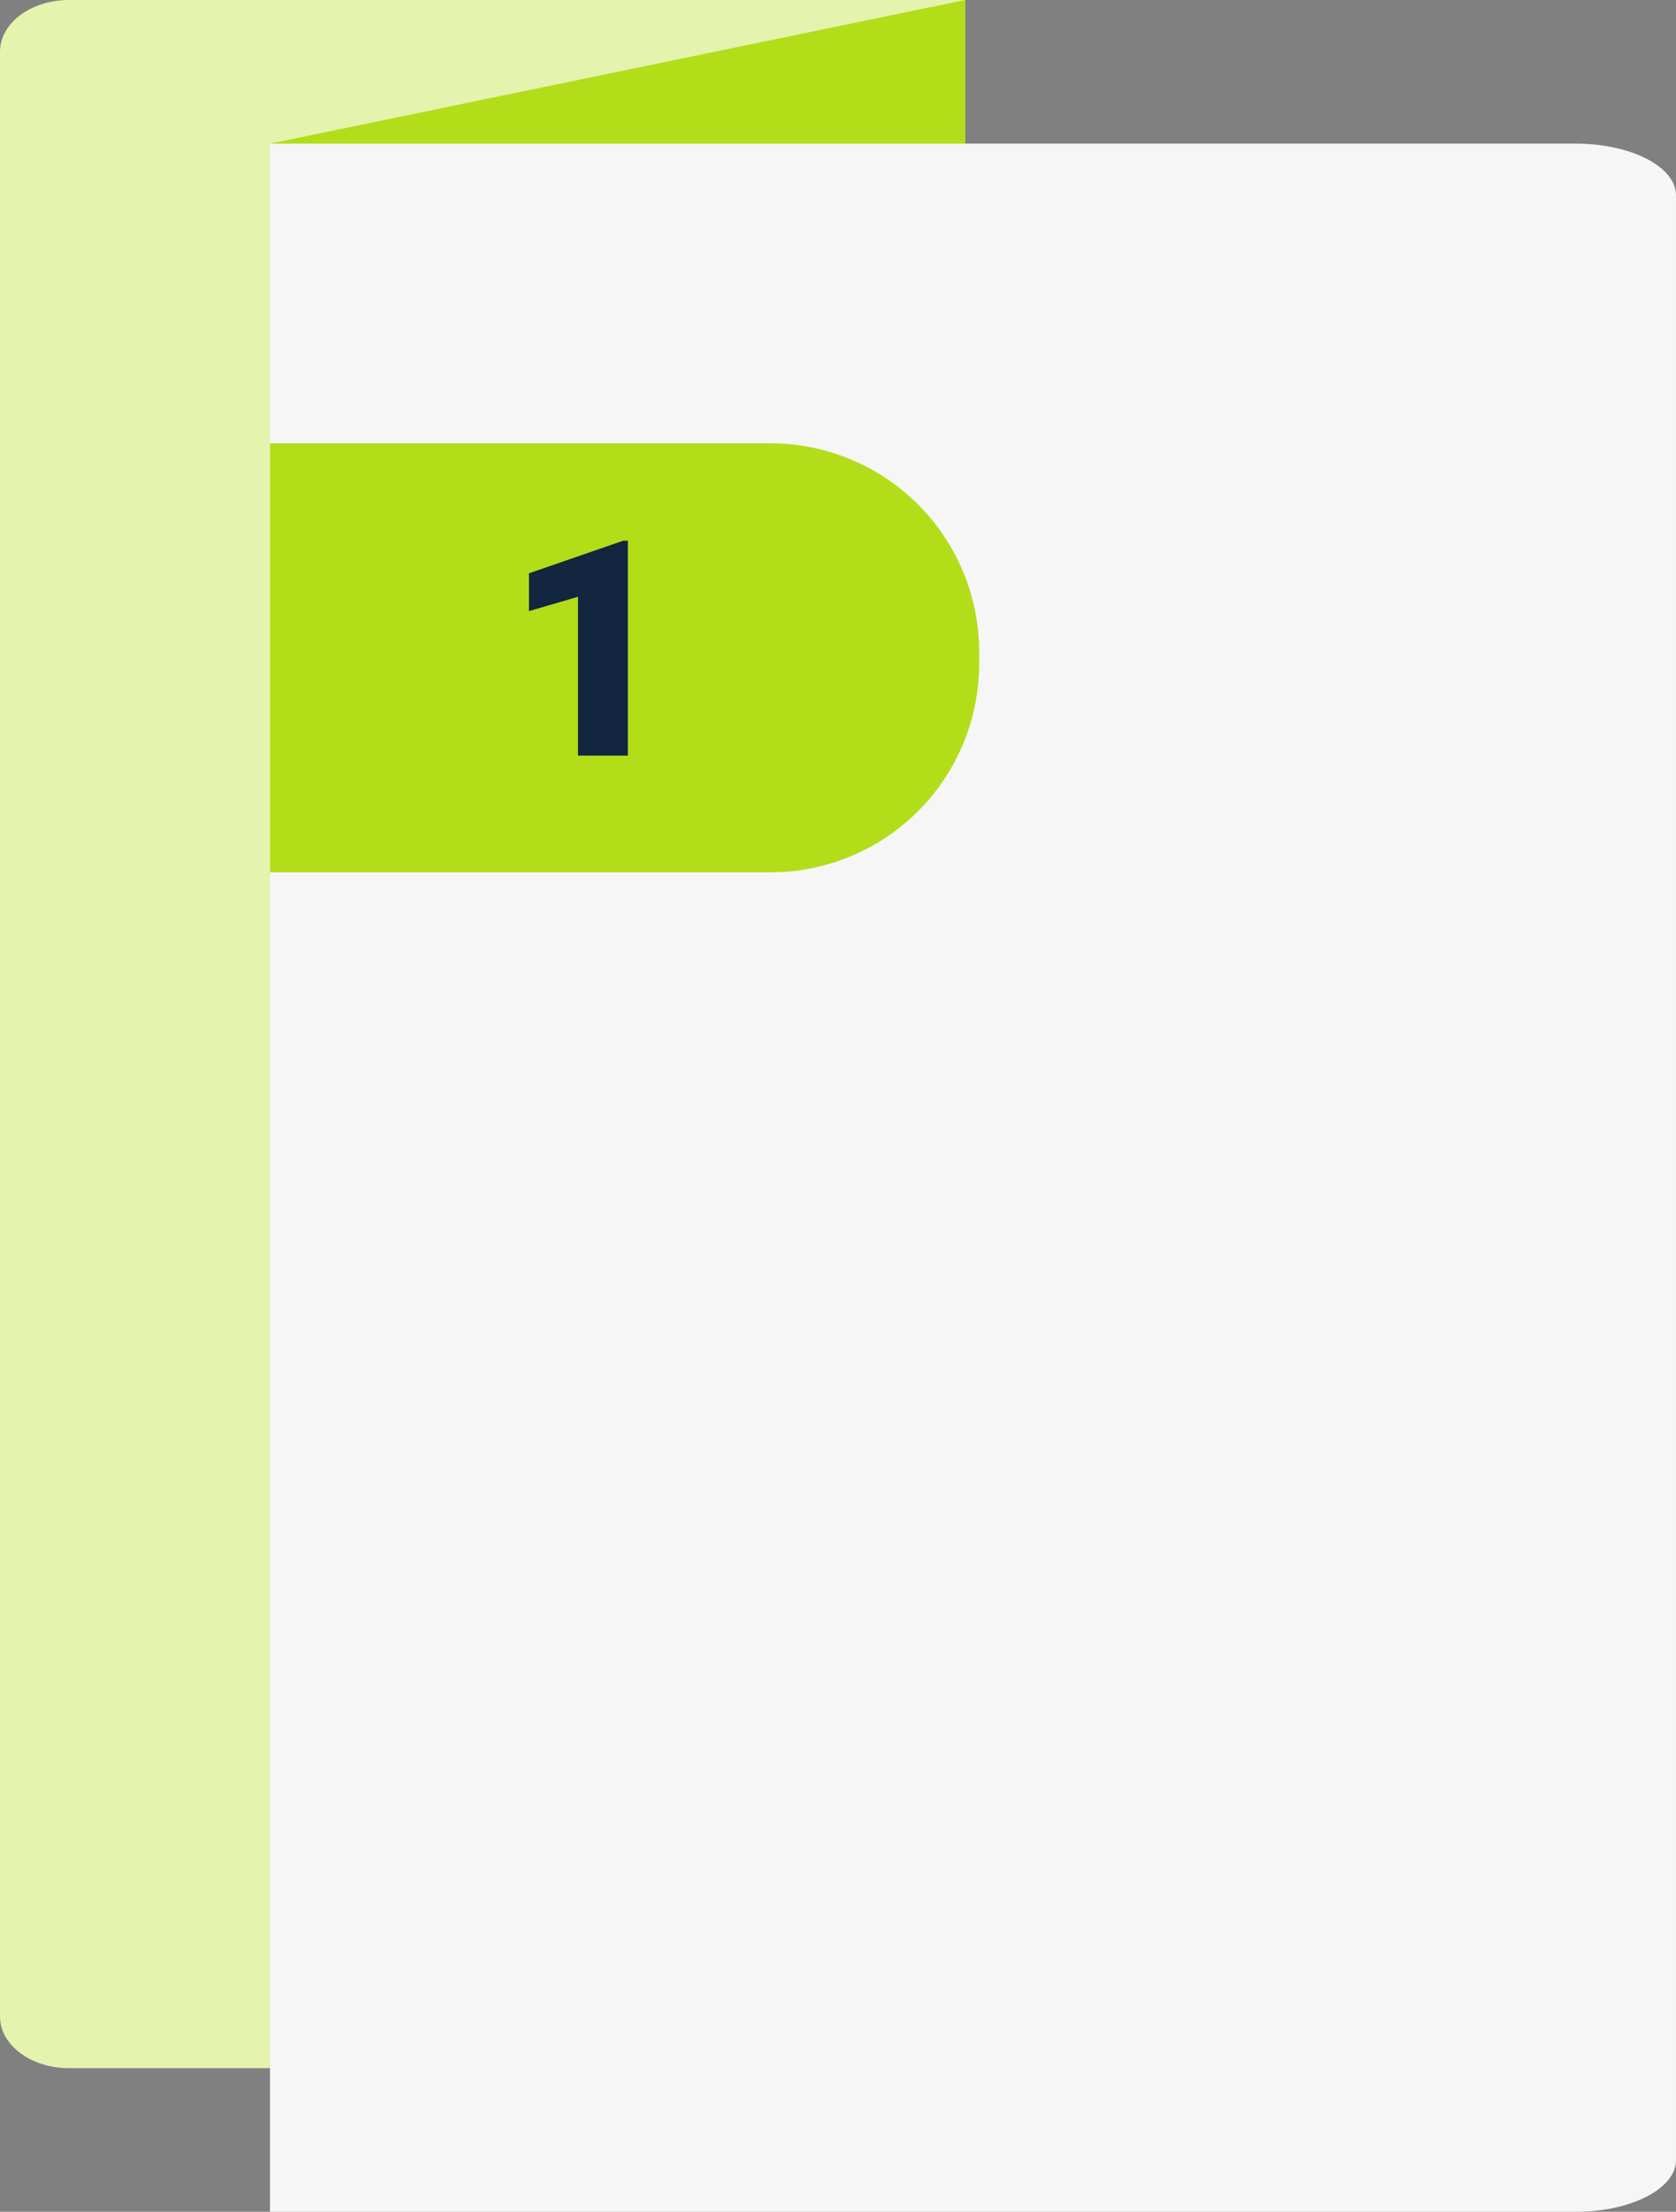 <svg xmlns="http://www.w3.org/2000/svg" width="399.182" height="526.711" viewBox="0 0 399.182 526.711">
  <rect x="0" y="0" width="399.182" height="526.711" fill="#808080" stroke="none"/>
  <g id="Grupo_1022496" data-name="Grupo 1022496" transform="translate(-285.818 -1658.867)">
    <g id="Grupo_1022495" data-name="Grupo 1022495">
      <g id="Grupo_1022376" data-name="Grupo 1022376" transform="translate(285.818 1658.867)">
        <g id="Grupo_1022375" data-name="Grupo 1022375">
          <path id="Trazado_750506" data-name="Trazado 750506" d="M0,480.195c0,6.8,7.355,12.311,16.417,12.311H229.869V0H16.417C7.355,0,0,5.51,0,12.311V480.19Z" fill="#e4f3ae"/>
          <path id="Trazado_750507" data-name="Trazado 750507" d="M428.259,529.865c0,6.8-10.714,12.311-23.916,12.311H93.39V49.67H404.343c13.212,0,23.916,5.51,23.916,12.311V529.86Z" transform="translate(-29.078 -15.465)" fill="#f6f6f6"/>
        </g>
        <path id="Trazado_750508" data-name="Trazado 750508" d="M212.587,173.53H93.39V275.7h119.2a49.7,49.7,0,0,0,49.7-49.7v-2.761a49.7,49.7,0,0,0-49.7-49.7Z" transform="translate(-29.078 -67.965)" fill="#b3dd19"/>
      </g>
      <path id="Trazado_750509" data-name="Trazado 750509" d="M93.39,34.2,258.954,0V34.2Z" transform="translate(256.741 1658.867)" fill="#b3dd19"/>
      <path id="Far_far_away_behind" data-name="Far far away, behind" d="M44.543,68H32.66V30.172l-11.672,3.41v-9l22.465-7.77h1.09Z" transform="translate(390.818 1770.81)" fill="#12263f"/>
    </g>
  </g>
</svg>
